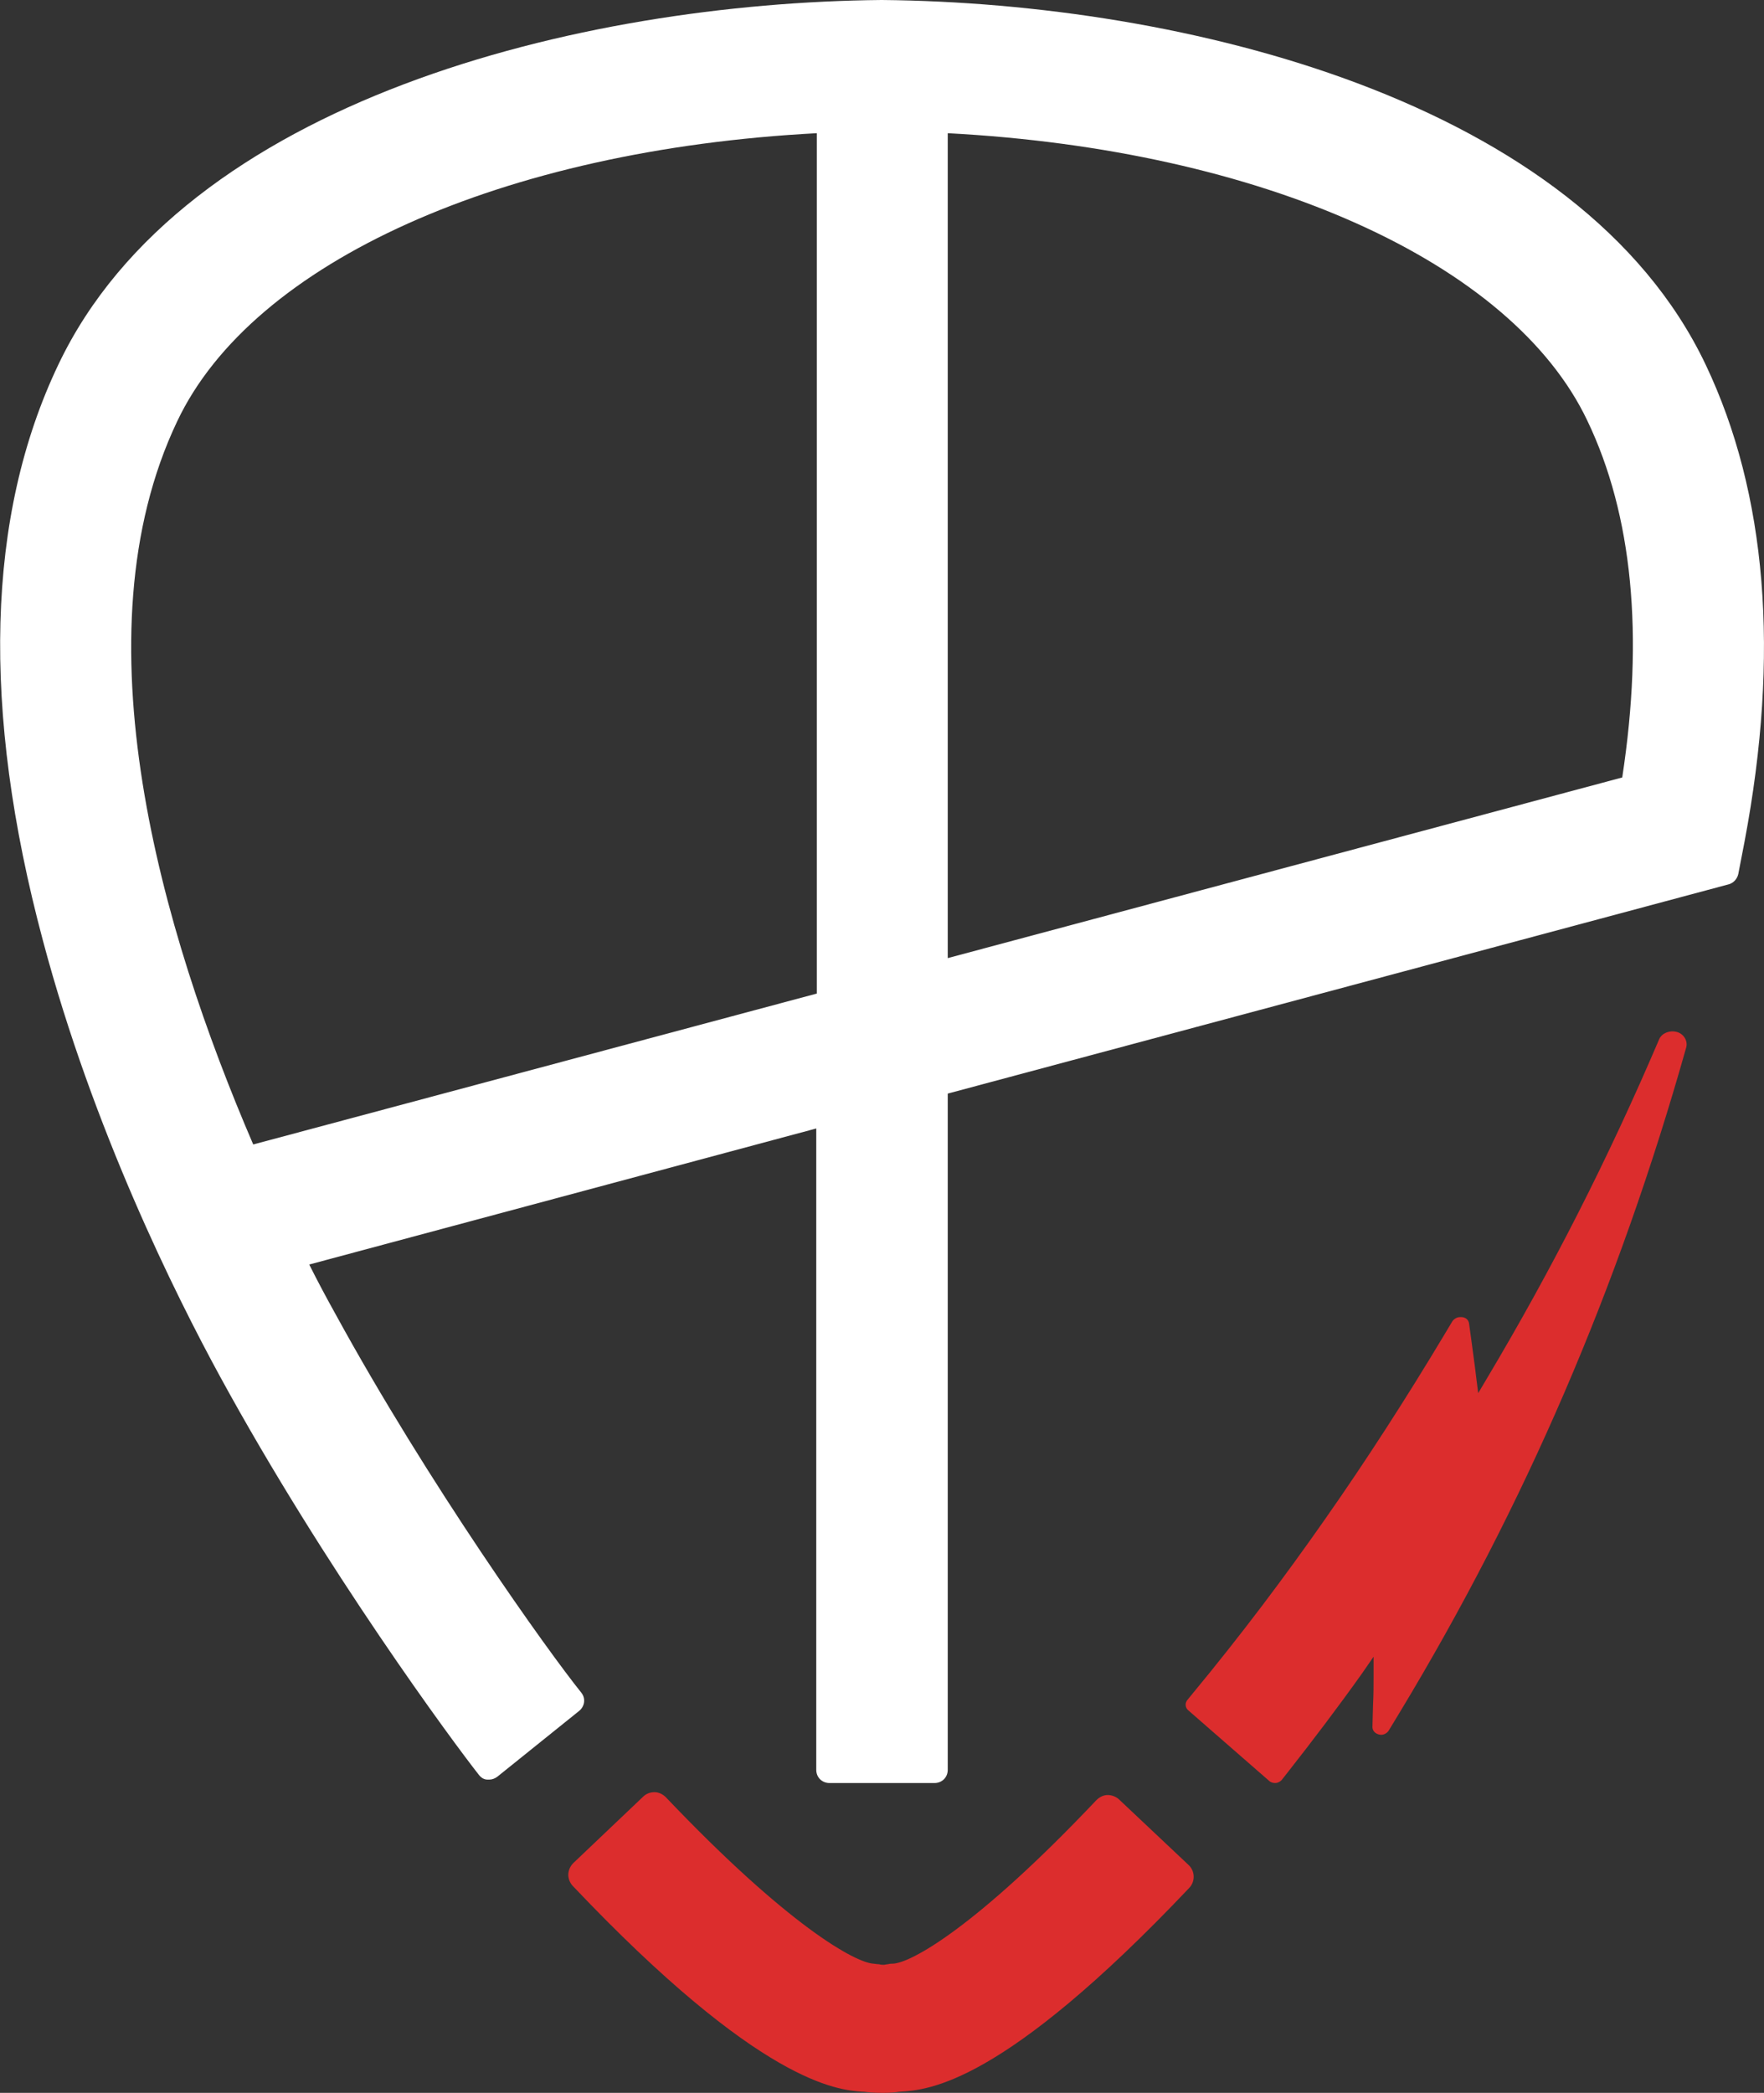 <?xml version="1.0" encoding="utf-8"?>
<!-- Generator: Adobe Illustrator 25.4.1, SVG Export Plug-In . SVG Version: 6.00 Build 0)  -->
<svg version="1.1" id="Logo_AP_23_Invertido" xmlns="http://www.w3.org/2000/svg" xmlns:xlink="http://www.w3.org/1999/xlink"
	 x="0px" y="0px" viewBox="0 0 308.6 366.1" style="enable-background:new 0 0 308.6 366.1;" xml:space="preserve">
<rect x="0" y="0" width="308.6" height="366.1" fill="#333333" stroke="none"/>
<style type="text/css">
	.st0{fill:#FFFFFF;}
	.st1{fill:#DC2D2D;}
</style>
<g>
	<path class="st0" d="M298.4,63.8C276.4,17.5,207.1,0.5,154.3,0h-0.1c-52.7,0.5-122,17.5-144,63.8C-2.4,90.2-3.3,124.1,7.5,164.5
		c8.8,33.1,23.2,62,31,76.3c18.4,33.7,40.8,64,45.3,69.7c0.4,0.5,0.9,0.8,1.5,0.8c0.1,0,0.2,0,0.3,0c0.5,0,1-0.2,1.4-0.5l14.3-11.5
		c1-0.8,1.2-2.2,0.4-3.2c-5.8-7.2-26.7-36.4-43.1-66.4c-1.5-2.7-3-5.5-4.5-8.5l88.7-23.8v112.2c0,1.3,1,2.3,2.3,2.3h18.4
		c1.3,0,2.3-1,2.3-2.3V191.3l136.6-36.6c0.8-0.2,1.5-0.9,1.7-1.8l1.1-5.7C311.4,114.4,309.1,86.3,298.4,63.8z M142.9,23.3v150.5
		l-98.6,26.4C28.2,162.8,13.2,111.1,31,73.7C44.2,45.8,88,26.2,142.9,23.3z M283.8,136l-118,31.6V23.3
		c54.9,2.9,98.7,22.5,111.9,50.3C285.6,90.1,287.6,111.1,283.8,136z"/>
	<g>
		<path class="st1" d="M255.4,230.4c-0.5,0-1,0.3-1.3,0.7l-1.5,2.5c-6.4,10.7-13.6,21.9-20.9,32.3c-7,10-14.5,20-23.1,30.4l-0.9,1.1
			c-0.4,0.5-0.4,1.3,0.2,1.8l14.1,12.3c0.3,0.3,0.7,0.4,1.1,0.4s0.8-0.2,1.1-0.5l1.1-1.4c4.4-5.6,8.8-11.4,13-17.3l2-2.9v3.5
			c0,1.5,0,3.1-0.1,5l-0.1,3.8c0,0.6,0.4,1.1,1.1,1.3c0.7,0.2,1.3-0.1,1.7-0.6l2-3.3c21.8-36.1,38.2-74.1,50.1-116.3
			c0.3-1.2-0.5-2.4-1.7-2.7l0,0c-1.2-0.3-2.5,0.2-3,1.2c-9,21.1-18.9,40.5-30.1,59.3l-1.6,2.7l-0.4-3.2c-0.2-1.8-0.5-3.7-0.8-6.1
			l-0.4-2.9c-0.1-0.6-0.5-1-1.2-1.1C255.6,230.4,255.5,230.4,255.4,230.4z"/>
	</g>
	<path class="st1" d="M208,326.3l-12.2-11.5c-0.5-0.5-1.3-0.8-2-0.8s-1.4,0.3-2,0.9c-21.1,22.3-32.5,28.5-35.6,28.6
		c-0.2,0-0.5,0-0.9,0.1c-0.2,0-0.5,0.1-0.7,0.1s-0.5,0-0.8-0.1c-0.4,0-0.8-0.1-1-0.1c-3.2-0.2-14.9-6.6-36.3-29.1
		c-0.5-0.5-1.2-0.9-2-0.9s-1.5,0.3-2,0.8l-12.2,11.6c-1.1,1.1-1.2,2.8-0.1,4c32.8,34.6,46.3,35.7,50.7,36h0.2
		c0.7,0.1,1.9,0.2,3.4,0.2l0,0c1.2,0,2.3-0.1,2.8-0.2c0,0,0,0,0.1,0c5-0.3,18-1.2,50.6-35.6C209.1,329.2,209.1,327.4,208,326.3z"/>
</g>
</svg>
